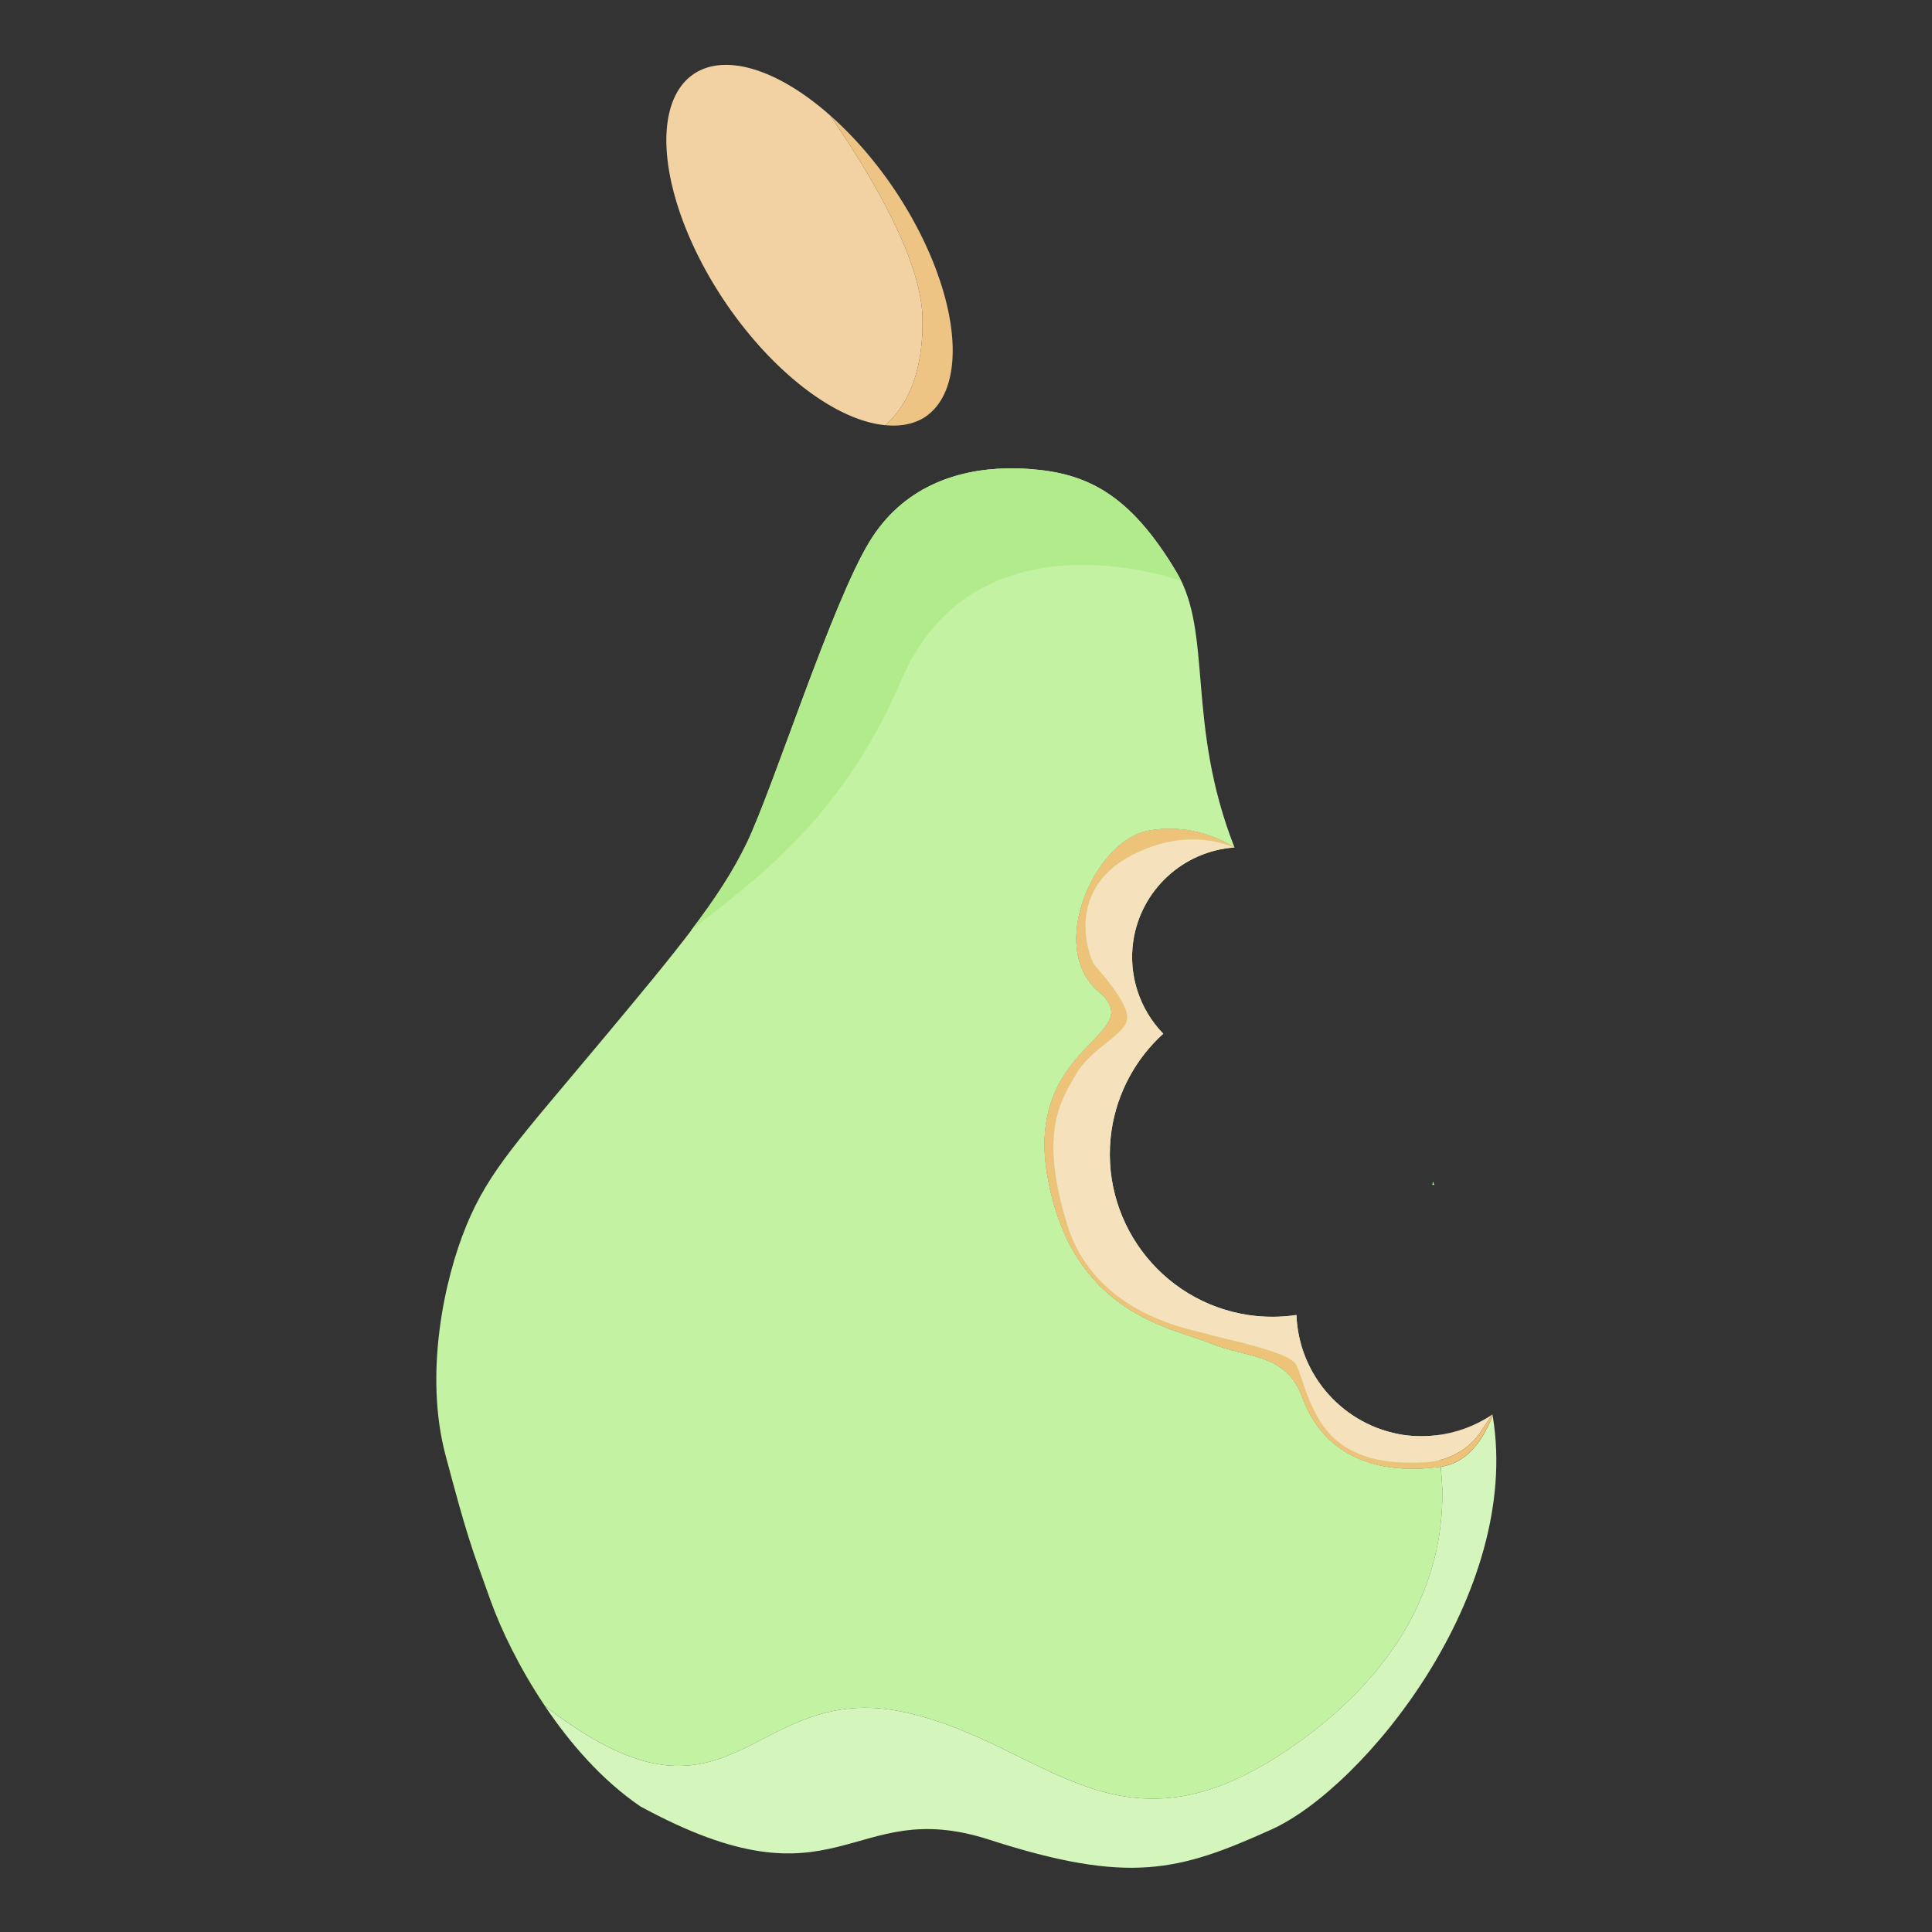 <?xml version="1.0" encoding="UTF-8" standalone="no"?>
<!-- Created with Inkscape (http://www.inkscape.org/) -->

<svg
   width="512"
   height="512"
   viewBox="0 0 135.467 135.467"
   version="1.1"
   id="svg1"
   xml:space="preserve"
   sodipodi:docname="fav.svg"
   inkscape:export-filename="fav.png"
   inkscape:export-xdpi="96"
   inkscape:export-ydpi="96"
   xmlns:inkscape="http://www.inkscape.org/namespaces/inkscape"
   xmlns:sodipodi="http://sodipodi.sourceforge.net/DTD/sodipodi-0.dtd"
   xmlns="http://www.w3.org/2000/svg"
   xmlns:svg="http://www.w3.org/2000/svg"><rect x="0" y="0" width="135.467" height="135.467" fill="#333333" stroke="none"/><sodipodi:namedview
     id="namedview1"
     pagecolor="#ffffff"
     bordercolor="#000000"
     borderopacity="0.25"
     inkscape:showpageshadow="2"
     inkscape:pageopacity="0.0"
     inkscape:pagecheckerboard="0"
     inkscape:deskcolor="#d1d1d1"
     inkscape:document-units="mm" /><defs
     id="defs1" /><g
     inkscape:label="Warstwa 1"
     inkscape:groupmode="layer"
     id="layer1"><g
       id="g36"
       transform="matrix(1.657,0,0,1.657,-42.272,-43.205)"><path
         d="m 86.149,76.078 c -0.009,0.044 -0.019,0.088 -0.029,0.132 0.029,0.002 0.059,0.004 0.088,0.007 -0.02,-0.046 -0.039,-0.093 -0.059,-0.139 z"
         style="fill:#c2f2a2;stroke-width:3.696"
         id="path20" /><path
         d="m 86.263,86.813 c 0.051,0.213 0.099,0.485 0.145,0.765 -0.045,-0.286 -0.094,-0.551 -0.145,-0.765 z"
         style="fill:#c2f2a2;stroke-width:3.696"
         id="path32" /><path
         d="m 86.474,88.14 c -0.007,-0.068 -0.01,-0.148 -0.018,-0.213 -0.015,-0.12 -0.031,-0.237 -0.048,-0.348 -0.045,-0.281 -0.094,-0.553 -0.145,-0.765 -0.447,0.05 -0.902,0.048 -1.355,-0.017 -2.535,-0.383 -4.44,-2.514 -4.537,-5.076 -0.669,0.1 -1.349,0.101 -2.018,0.003 -3.765,-0.56 -6.363,-4.066 -5.803,-7.832 0.238,-1.569 1.009,-3.008 2.185,-4.074 -1.009,-1.039 -1.478,-2.487 -1.269,-3.92 0.323,-2.162 2.105,-3.809 4.286,-3.962 -0.404,-0.26 -1.819,-1.059 -3.681,-0.706 -2.192,0.415 -4.286,4.915 -2.07,6.801 2.216,1.885 -3.208,2.15 -2.15,7.904 1.058,5.755 5.259,6.317 6.879,6.978 1.621,0.661 3.208,0.397 3.903,2.315 0.694,1.916 2.476,3.369 5.842,2.911 z"
         style="fill:#c2f2a2;stroke-width:3.696"
         id="path31" /><path
         d="m 86.485,88.139 c -0.008,-0.076 -0.02,-0.139 -0.029,-0.212 0.008,0.066 0.011,0.145 0.018,0.213 0.004,-5.29e-4 0.007,-4.98e-4 0.011,-10e-4 z"
         style="fill:#c2f2a2;stroke-width:3.696"
         id="path30" /><path
         d="m 86.485,88.139 c -0.004,5.35e-4 -0.007,5.04e-4 -0.011,10e-4 0.015,0.134 0.026,0.273 0.036,0.417 -0.01,-0.137 -0.011,-0.29 -0.024,-0.418 z"
         style="fill:#c2f2a2;stroke-width:3.696"
         id="path29" /><path
         d="m 68.126,45.893 c -2.16,0.043 -4.42,0.806 -5.82,3.105 -1.601,2.628 -4.061,10.392 -5.184,12.733 -1.123,2.341 -2.867,4.444 -6.26,8.505 -3.392,4.061 -4.659,5.375 -5.614,7.693 -0.956,2.317 -1.791,6.307 -0.884,9.723 0.908,3.416 1.051,3.775 1.911,6.164 0.434,1.207 1.216,2.845 2.302,4.459 0.551,0.419 1.127,0.827 1.75,1.21 6.408,3.929 7.39,-2.339 13.564,-0.935 6.174,1.403 9.168,6.922 17.119,0.842 0.369,-0.282 0.708,-0.567 1.031,-0.853 0.102,-0.09 0.194,-0.181 0.292,-0.271 0.215,-0.2 0.424,-0.4 0.619,-0.6 0.1,-0.103 0.194,-0.206 0.289,-0.309 0.175,-0.191 0.343,-0.382 0.501,-0.574 0.086,-0.104 0.172,-0.209 0.253,-0.313 0.156,-0.2 0.301,-0.4 0.439,-0.6 0.062,-0.09 0.129,-0.179 0.188,-0.269 0.378,-0.575 0.688,-1.146 0.939,-1.705 0.041,-0.092 0.076,-0.182 0.114,-0.273 0.079,-0.19 0.155,-0.379 0.222,-0.566 0.037,-0.103 0.07,-0.205 0.103,-0.307 0.055,-0.168 0.105,-0.335 0.15,-0.5 0.029,-0.108 0.059,-0.216 0.085,-0.322 0.038,-0.159 0.071,-0.315 0.101,-0.47 0.02,-0.104 0.043,-0.209 0.06,-0.311 0.026,-0.156 0.045,-0.308 0.064,-0.459 0.062,-0.502 0.088,-0.979 0.086,-1.422 -1.55e-4,-0.032 4.18e-4,-0.064 0,-0.096 -0.003,-0.219 -0.021,-0.413 -0.036,-0.614 -0.01,-0.143 -0.021,-0.283 -0.036,-0.417 -3.366,0.458 -5.148,-0.996 -5.842,-2.911 -0.695,-1.918 -2.282,-1.654 -3.903,-2.315 -1.621,-0.661 -5.821,-1.224 -6.879,-6.978 -1.058,-5.755 4.366,-6.019 2.15,-7.904 -2.216,-1.885 -0.123,-6.386 2.07,-6.801 1.863,-0.353 3.278,0.447 3.681,0.706 0,0 5.16e-4,0 5.16e-4,0 -2.06,-5.244 -0.909,-9.062 -2.45,-11.648 -2.007,-3.368 -3.847,-4.205 -6.26,-4.372 -0.302,-0.021 -0.608,-0.029 -0.916,-0.023 z"
         style="fill:#c2f2a2;stroke-width:3.696"
         id="path25" /><path
         d="m 62.978,44.066 c 0.758,-0.673 1.621,-1.999 1.568,-4.543 -0.05,-2.413 -2.057,-5.872 -3.905,-8.563 a 8.754,4.301 55.969 0 0 -5.738,-1.778 8.754,4.301 55.969 0 0 1.252,9.614 8.754,4.301 55.969 0 0 6.823,5.27 z"
         style="fill:#f2d2a2;stroke-width:2.473"
         id="path14" /><path
         id="path1-0"
         style="fill:#b2eb8c;fill-opacity:1;stroke-width:3.696"
         inkscape:label="path1"
         d="m 68.12,45.894 c -2.16,0.043 -4.42,0.806 -5.82,3.105 -1.601,2.628 -4.061,10.392 -5.184,12.733 -0.577,1.204 -1.331,2.355 -2.377,3.731 2.257,-1.844 6.263,-4.412 8.903,-10.588 3.099,-7.252 11.523,-4.335 11.843,-4.221 -0.06,-0.123 -0.119,-0.247 -0.189,-0.365 -2.007,-3.368 -3.847,-4.205 -6.26,-4.372 -0.302,-0.021 -0.608,-0.029 -0.916,-0.023 z" /><path
         d="m 62.978,44.066 a 8.754,4.301 55.969 0 0 1.653,-0.33 8.754,4.301 55.969 0 0 -1.252,-9.614 8.754,4.301 55.969 0 0 -2.739,-3.163 c 1.848,2.691 3.855,6.15 3.905,8.563 0.053,2.544 -0.81,3.87 -1.568,4.543 z"
         style="fill:#eec485;fill-opacity:1;stroke-width:3.696"
         id="path15" /><path
         d="m 88.676,85.984 c -0.454,1.136 -1.143,2.011 -2.191,2.155 h -5.17e-4 c 0.014,0.128 0.015,0.281 0.024,0.418 0.014,0.203 0.033,0.393 0.036,0.614 4.42e-4,0.032 -1.73e-4,0.064 0,0.096 0.002,0.444 -0.023,0.918 -0.086,1.422 -0.019,0.152 -0.038,0.303 -0.064,0.459 -0.017,0.102 -0.04,0.207 -0.06,0.311 -0.03,0.155 -0.063,0.311 -0.101,0.47 -0.026,0.106 -0.055,0.214 -0.085,0.322 -0.045,0.165 -0.095,0.332 -0.15,0.5 -0.033,0.102 -0.067,0.204 -0.103,0.307 -0.067,0.187 -0.142,0.376 -0.222,0.566 -0.038,0.091 -0.073,0.181 -0.114,0.273 -0.251,0.56 -0.561,1.13 -0.939,1.705 -0.059,0.089 -0.126,0.179 -0.188,0.269 -0.139,0.2 -0.283,0.4 -0.439,0.6 -0.081,0.104 -0.167,0.208 -0.253,0.313 -0.158,0.191 -0.325,0.382 -0.501,0.574 -0.095,0.103 -0.189,0.206 -0.289,0.309 -0.195,0.201 -0.403,0.401 -0.619,0.6 -0.098,0.091 -0.19,0.181 -0.292,0.271 -0.323,0.286 -0.663,0.571 -1.031,0.853 -7.951,6.08 -10.945,0.561 -17.119,-0.842 -6.174,-1.403 -7.156,4.864 -13.564,0.935 -0.623,-0.382 -1.199,-0.791 -1.75,-1.21 1.063,1.581 2.417,3.137 4.029,4.237 8.471,4.615 8.839,-0.501 14.764,1.41 5.925,1.911 8.027,1.338 11.945,-0.43 3.918,-1.768 10.607,-9.986 9.365,-17.487 -0.001,-0.007 -0.002,-0.013 -0.003,-0.02 z"
         style="fill:#d4f6bd;stroke-width:3.696"
         id="path27" /><path
         d="m 77.746,61.937 c -0.855,-0.351 -2.384,-0.669 -4.302,0.305 -2.947,1.497 -1.813,4.385 -1.649,4.619 0.164,0.234 1.567,1.707 1.404,2.385 -0.164,0.678 -1.52,1.169 -2.175,2.315 -0.655,1.146 -1.544,2.479 -0.351,6.338 1.193,3.859 5.356,4.443 5.94,4.63 0.585,0.187 3.438,0.725 3.742,1.286 0.304,0.561 0.561,2.245 1.73,3.227 1.169,0.982 2.806,0.959 3.765,0.912 0.207,-0.01 0.405,-0.045 0.596,-0.095 0,0 0,0 0,0 0.695,-0.18 1.272,-0.588 1.602,-1.028 0.134,-0.179 0.361,-0.522 0.602,-0.894 -0.719,0.484 -1.539,0.779 -2.387,0.875 0,0 0,0 0,0 -0.447,0.05 -0.902,0.048 -1.355,-0.017 -2.535,-0.383 -4.44,-2.514 -4.537,-5.076 -0.669,0.1 -1.349,0.101 -2.018,0.003 -3.765,-0.56 -6.363,-4.066 -5.803,-7.832 0.238,-1.569 1.009,-3.008 2.185,-4.074 -1.009,-1.039 -1.478,-2.487 -1.269,-3.92 0.323,-2.16 2.103,-3.806 4.281,-3.961 z"
         style="fill:#f6e1bd;stroke-width:3.696"
         id="path35" /><path
         d="m 77.746,61.937 c 0.002,-1.12e-4 0.003,-4.07e-4 0.005,-5.17e-4 -0.328,-0.211 -1.324,-0.778 -2.685,-0.794 -0.314,-0.004 -0.648,0.022 -0.997,0.088 -2.192,0.415 -4.286,4.915 -2.07,6.801 2.216,1.885 -3.208,2.15 -2.15,7.904 1.058,5.755 5.259,6.317 6.879,6.978 1.621,0.661 3.208,0.397 3.903,2.315 0.694,1.918 2.48,3.373 5.853,2.91 0,0 0,0 0,0 h 5.17e-4 c 1.047,-0.144 1.737,-1.018 2.191,-2.155 -0.003,-0.018 -0.006,-0.036 -0.01,-0.056 -0.005,0.004 -0.011,0.006 -0.017,0.01 -0.241,0.372 -0.467,0.715 -0.602,0.894 -0.33,0.44 -0.907,0.848 -1.602,1.028 0,0 0,0 0,0 -0.191,0.049 -0.39,0.084 -0.596,0.095 -0.959,0.047 -2.596,0.07 -3.765,-0.912 -1.169,-0.982 -1.426,-2.666 -1.73,-3.227 -0.304,-0.561 -3.157,-1.099 -3.742,-1.286 -0.585,-0.187 -4.748,-0.772 -5.94,-4.63 -1.193,-3.859 -0.304,-5.192 0.351,-6.338 0.655,-1.146 2.011,-1.637 2.175,-2.315 0.164,-0.678 -1.24,-2.152 -1.404,-2.385 -0.164,-0.234 -1.298,-3.122 1.649,-4.619 1.918,-0.974 3.447,-0.656 4.302,-0.305 z"
         style="fill:#edc279;fill-opacity:1;stroke-width:3.696"
         id="path36" /></g></g></svg>

